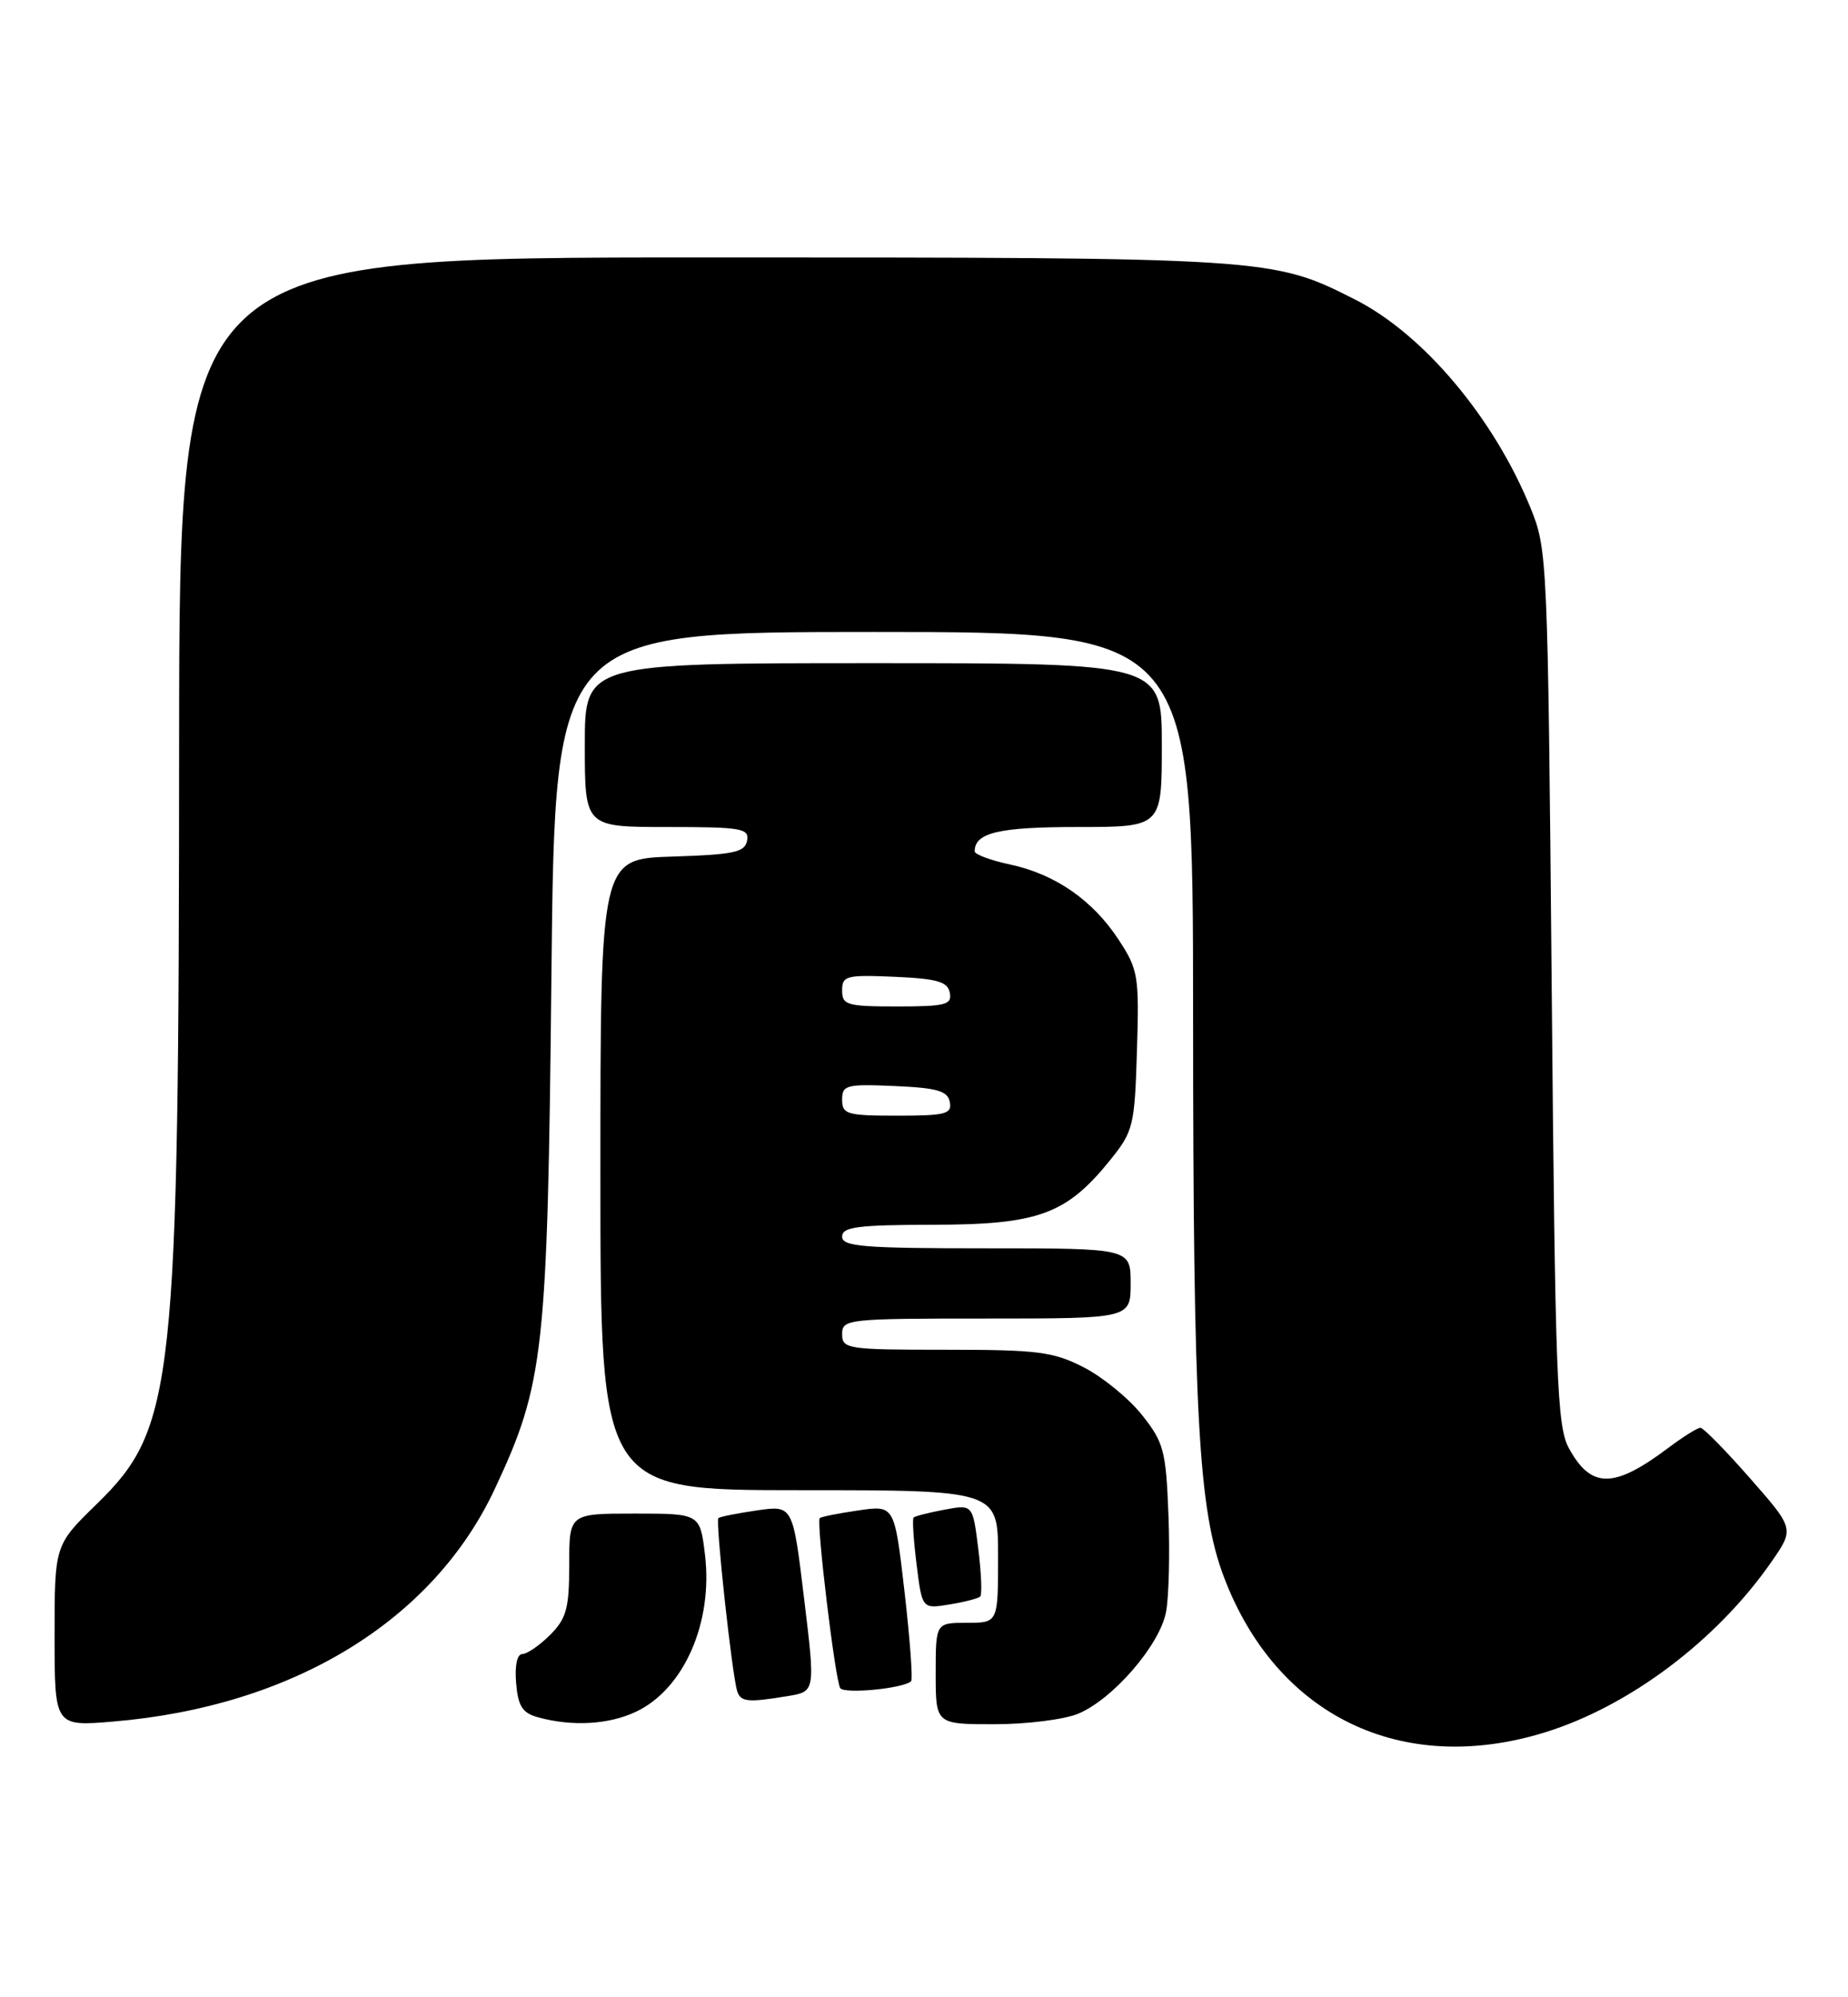 <?xml version="1.0" encoding="UTF-8" standalone="no"?>
<!DOCTYPE svg PUBLIC "-//W3C//DTD SVG 1.1//EN" "http://www.w3.org/Graphics/SVG/1.1/DTD/svg11.dtd" >
<svg xmlns="http://www.w3.org/2000/svg" xmlns:xlink="http://www.w3.org/1999/xlink" version="1.1" viewBox="0 0 237 256">
 <g >
 <path fill="currentColor"
d=" M 198.14 222.04 C 208.96 218.69 220.15 210.28 227.15 200.23 C 230.13 195.95 230.13 195.95 224.44 189.48 C 221.31 185.91 218.45 183.00 218.07 183.00 C 217.70 183.00 215.84 184.16 213.94 185.59 C 206.97 190.82 204.06 190.83 201.21 185.63 C 199.67 182.81 199.45 176.89 199.00 126.50 C 198.50 71.60 198.45 70.39 196.28 65.09 C 191.56 53.53 182.54 42.83 173.80 38.40 C 163.18 33.02 162.92 33.00 90.29 33.00 C 23.00 33.00 23.00 33.00 22.97 95.25 C 22.94 177.90 22.38 183.04 12.41 192.77 C 7.00 198.04 7.00 198.04 7.00 209.67 C 7.00 221.29 7.00 221.29 14.58 220.65 C 37.56 218.71 55.53 207.76 63.45 190.85 C 69.79 177.31 70.22 173.45 70.72 124.75 C 71.18 81.00 71.18 81.00 112.09 81.00 C 153.00 81.00 153.00 81.00 153.01 130.25 C 153.02 181.34 153.69 193.52 156.97 202.15 C 163.73 219.95 179.79 227.71 198.14 222.04 Z  M 81.58 219.39 C 87.72 216.48 91.46 207.95 90.41 199.25 C 89.77 194.00 89.77 194.00 81.38 194.00 C 73.00 194.00 73.00 194.00 73.00 200.55 C 73.00 206.16 72.65 207.44 70.55 209.55 C 69.20 210.90 67.59 212.00 66.99 212.00 C 66.32 212.00 66.00 213.48 66.19 215.71 C 66.44 218.69 66.99 219.56 69.00 220.11 C 73.37 221.32 78.09 221.05 81.58 219.39 Z  M 138.28 219.65 C 142.75 217.78 148.75 210.83 149.54 206.61 C 149.91 204.68 150.04 199.07 149.85 194.14 C 149.53 185.91 149.25 184.87 146.44 181.34 C 144.76 179.23 141.40 176.49 138.98 175.25 C 135.07 173.25 133.10 173.00 121.29 173.00 C 108.67 173.00 108.00 172.90 108.00 171.00 C 108.00 169.07 108.67 169.00 126.50 169.00 C 145.00 169.00 145.00 169.00 145.00 164.50 C 145.00 160.00 145.00 160.00 126.50 160.00 C 110.72 160.00 108.00 159.78 108.00 158.50 C 108.00 157.25 109.98 157.00 119.75 156.98 C 133.17 156.96 136.78 155.64 142.40 148.66 C 145.34 145.01 145.52 144.31 145.81 134.66 C 146.11 125.09 145.97 124.27 143.47 120.46 C 140.14 115.37 135.32 112.04 129.52 110.80 C 127.03 110.27 125.00 109.51 125.00 109.12 C 125.00 106.73 128.09 106.00 138.20 106.00 C 149.00 106.00 149.00 106.00 149.00 95.50 C 149.00 85.00 149.00 85.00 112.00 85.00 C 75.00 85.00 75.00 85.00 75.00 95.50 C 75.00 106.00 75.00 106.00 85.57 106.00 C 95.10 106.00 96.11 106.17 95.81 107.75 C 95.53 109.24 94.11 109.54 86.24 109.79 C 77.00 110.08 77.00 110.08 77.00 150.54 C 77.00 191.00 77.00 191.00 102.50 191.00 C 128.00 191.00 128.00 191.00 128.00 199.50 C 128.00 208.00 128.00 208.00 124.00 208.00 C 120.00 208.00 120.00 208.00 120.00 214.50 C 120.00 221.00 120.00 221.00 127.53 221.00 C 131.67 221.00 136.51 220.39 138.28 219.65 Z  M 101.03 217.39 C 104.57 216.81 104.57 216.81 103.12 204.87 C 101.68 192.93 101.68 192.93 97.09 193.59 C 94.57 193.96 92.33 194.40 92.13 194.58 C 91.73 194.93 93.88 214.68 94.54 216.75 C 94.98 218.15 95.92 218.24 101.03 217.39 Z  M 116.85 215.48 C 117.08 215.25 116.70 210.08 116.00 203.99 C 114.72 192.92 114.72 192.92 110.11 193.59 C 107.58 193.96 105.33 194.40 105.13 194.58 C 104.66 195.00 107.09 215.23 107.75 216.36 C 108.22 217.16 115.91 216.42 116.85 215.48 Z  M 125.71 204.63 C 125.96 204.37 125.85 201.62 125.46 198.50 C 124.75 192.82 124.75 192.82 121.12 193.50 C 119.13 193.87 117.35 194.33 117.17 194.50 C 116.98 194.68 117.16 197.39 117.55 200.53 C 118.26 206.22 118.26 206.22 121.75 205.65 C 123.68 205.34 125.45 204.88 125.71 204.63 Z  M 108.00 140.95 C 108.00 139.07 108.52 138.93 114.74 139.20 C 120.22 139.44 121.54 139.83 121.81 141.25 C 122.11 142.78 121.27 143.00 115.07 143.00 C 108.61 143.00 108.00 142.82 108.00 140.95 Z  M 108.00 126.95 C 108.00 125.07 108.52 124.93 114.74 125.20 C 120.22 125.44 121.54 125.83 121.81 127.25 C 122.11 128.78 121.27 129.00 115.07 129.00 C 108.61 129.00 108.00 128.82 108.00 126.95 Z "/>
</g>
</svg>